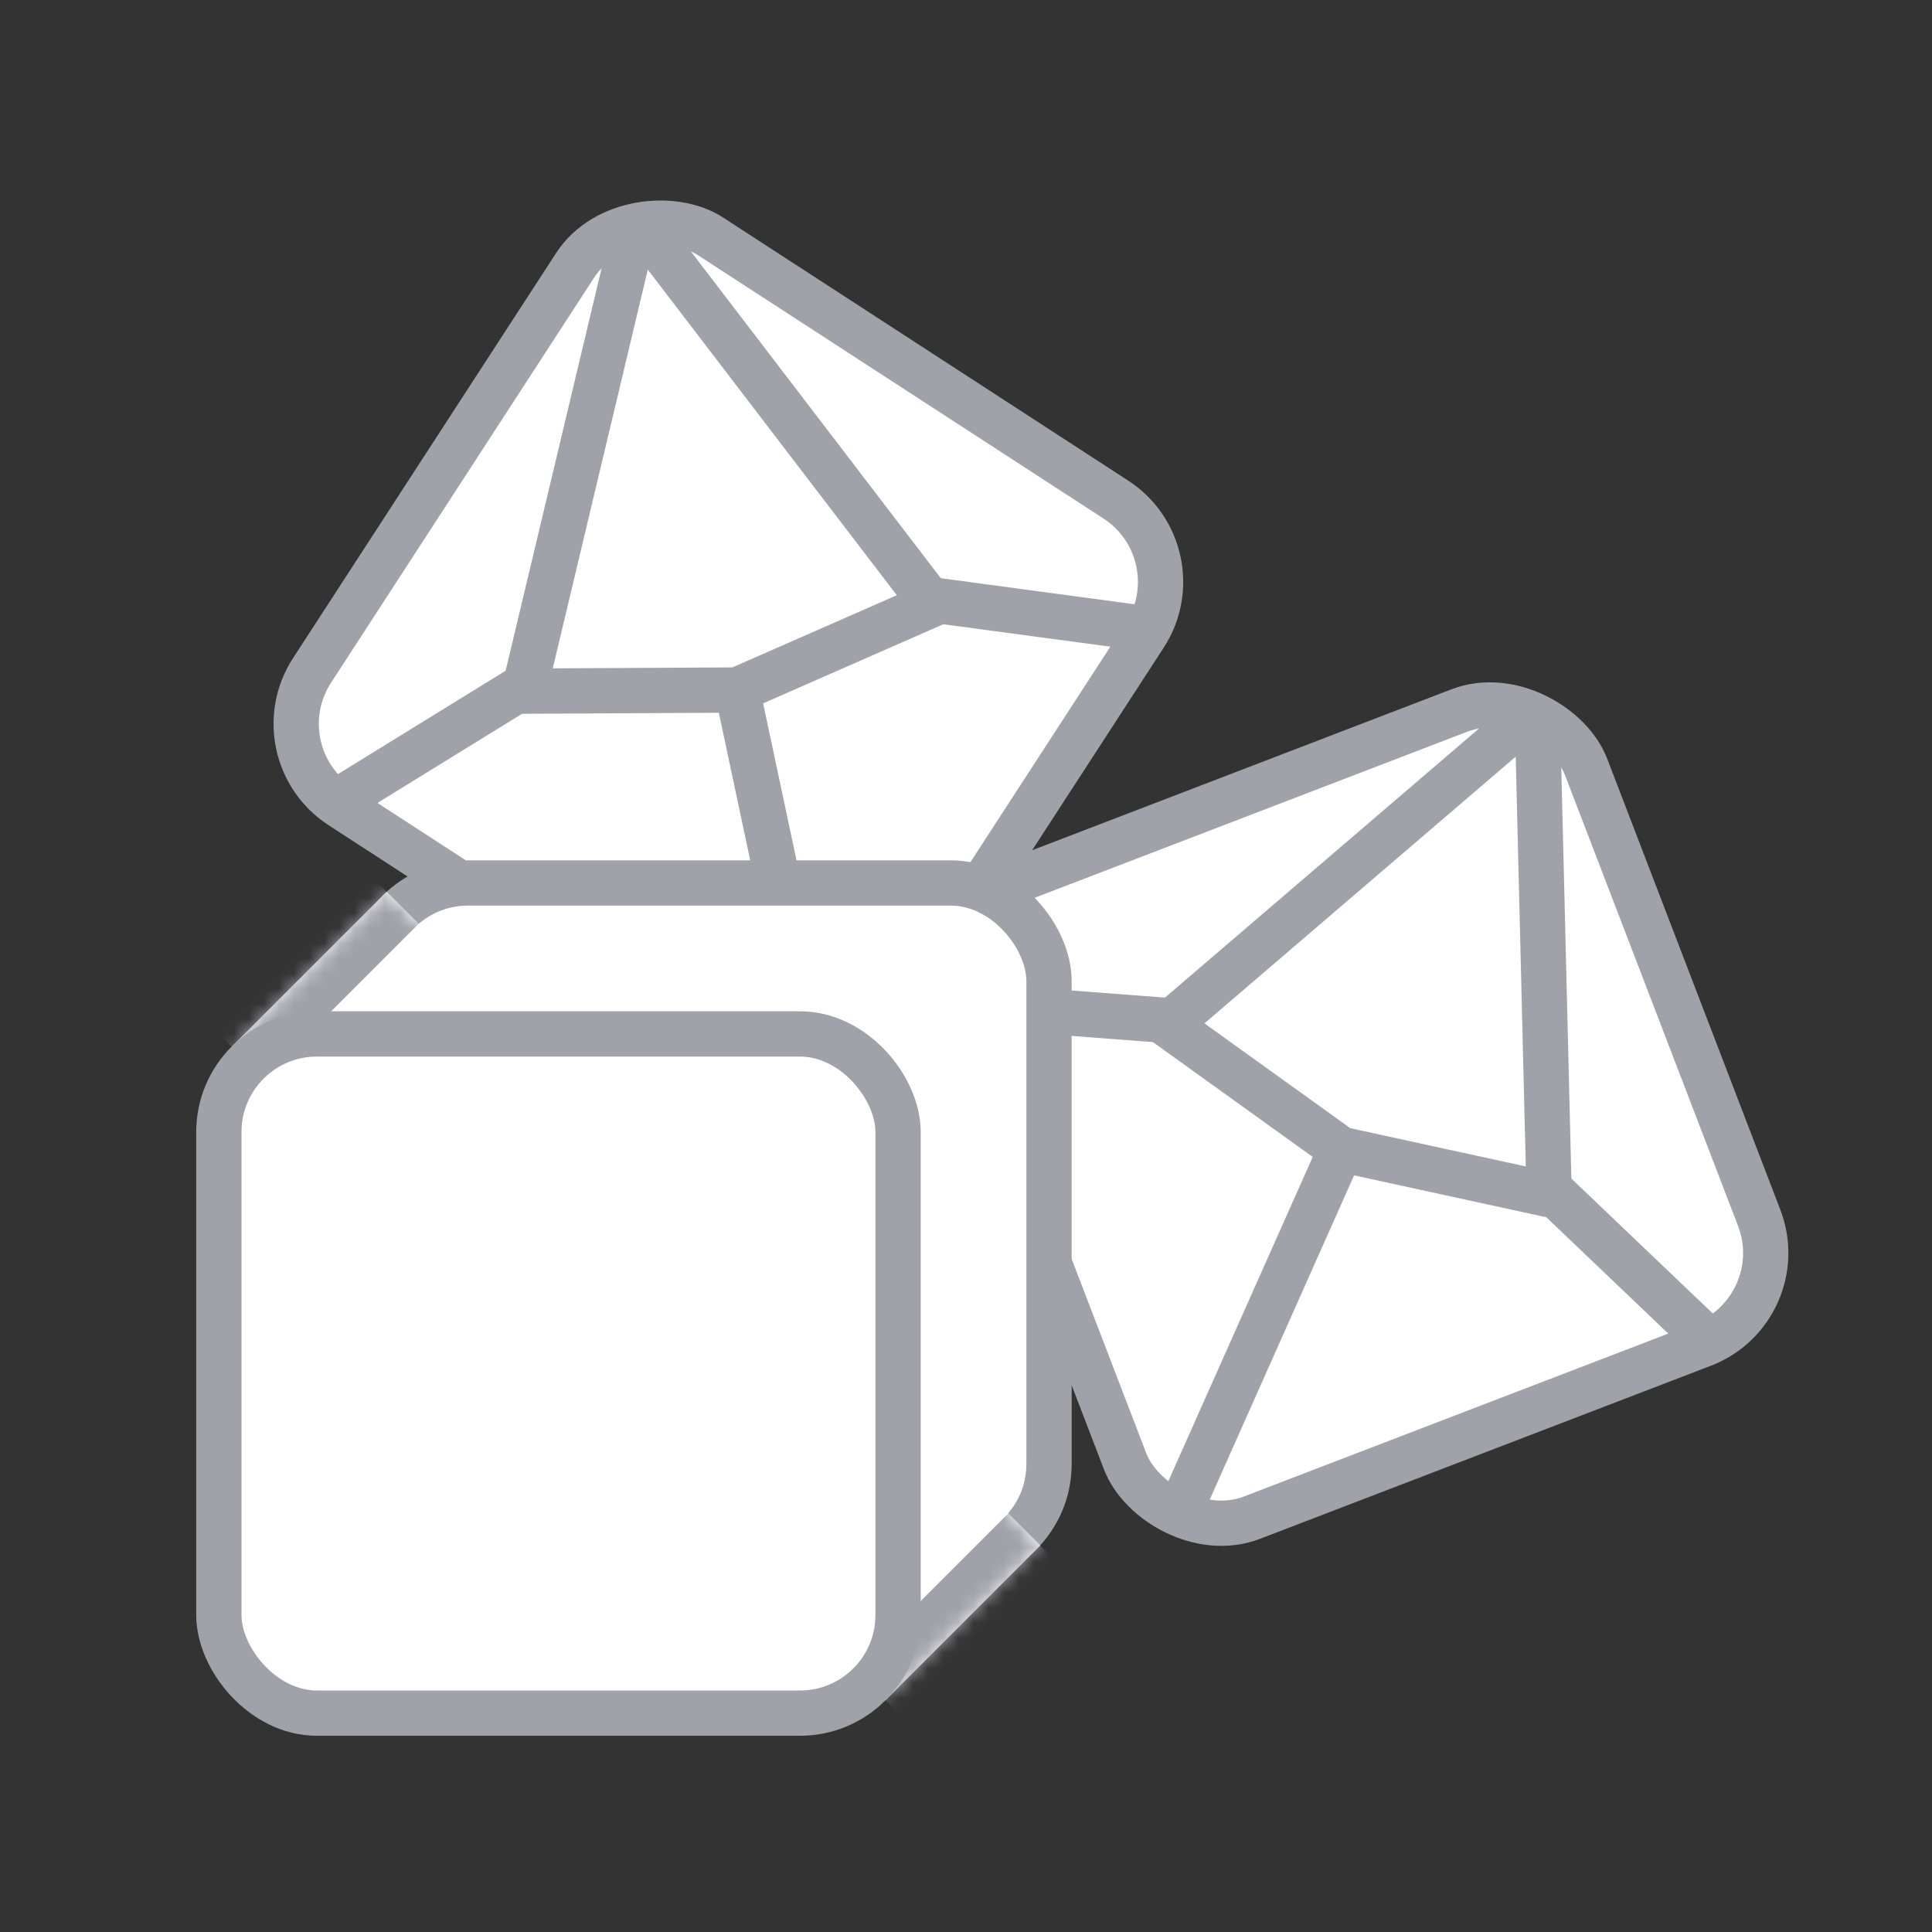 <svg width="128" height="128" viewBox="0 0 128 128" fill="none" xmlns="http://www.w3.org/2000/svg">
<rect x="0" y="0" width="128" height="128" fill="#333333" stroke="none"/>
<g clip-path="url(#clip0_390_216)">
<rect x="60.743" y="60.87" width="45" height="45" rx="6.5" transform="rotate(-21 60.743 60.87)" fill="white" stroke="#A1A1AA" stroke-width="3"/>
<path d="M77.372 67.905L101.043 47.622C101.363 47.347 101.857 47.568 101.868 47.989L102.633 79.152L88.838 76.144L77.372 67.905Z" stroke="#A1A1AA" stroke-width="3"/>
<path d="M78.046 100.383L89.232 75.26" stroke="#A1A1AA" stroke-width="3"/>
<path d="M63.549 66.562L78.372 67.689" stroke="#A1A1AA" stroke-width="3"/>
<path d="M102.124 78.264L112.88 88.526" stroke="#A1A1AA" stroke-width="3"/>
<rect x="17.132" y="49.871" width="45" height="45" rx="6.5" transform="rotate(-57 17.132 49.871)" fill="white" stroke="#A1A1AA" stroke-width="3"/>
<path d="M34.72 45.79L41.948 15.466C42.045 15.056 42.575 14.944 42.831 15.279L61.767 40.041L48.839 45.716L34.72 45.79Z" stroke="#A1A1AA" stroke-width="3"/>
<path d="M54.355 71.668L48.638 44.769" stroke="#A1A1AA" stroke-width="3"/>
<path d="M22.748 52.828L35.402 45.026" stroke="#A1A1AA" stroke-width="3"/>
<path d="M60.834 39.621L75.568 41.601" stroke="#A1A1AA" stroke-width="3"/>
<rect x="24.5" y="58.5" width="45" height="45" rx="6.5" fill="white" stroke="#A1A1AA" stroke-width="3"/>
<mask id="path-12-inside-1_390_216" fill="white">
<path d="M15.35 69.347L25.614 59.083L68.921 102.391L58.657 112.655L15.35 69.347Z"/>
</mask>
<path d="M15.35 69.347L25.614 59.083L68.921 102.391L58.657 112.655L15.35 69.347Z" fill="white"/>
<path d="M17.471 71.469L27.735 61.205L23.492 56.962L13.228 67.226L17.471 71.469ZM66.8 100.27L56.536 110.534L60.779 114.776L71.043 104.512L66.8 100.27Z" fill="#A1A1AA" mask="url(#path-12-inside-1_390_216)"/>
<rect x="14.5" y="68.5" width="45" height="45" rx="6.5" fill="white" stroke="#A1A1AA" stroke-width="3"/>
</g>
<defs>
<clipPath id="clip0_390_216">
<rect width="128" height="128" fill="white"/>
</clipPath>
</defs>
</svg>
